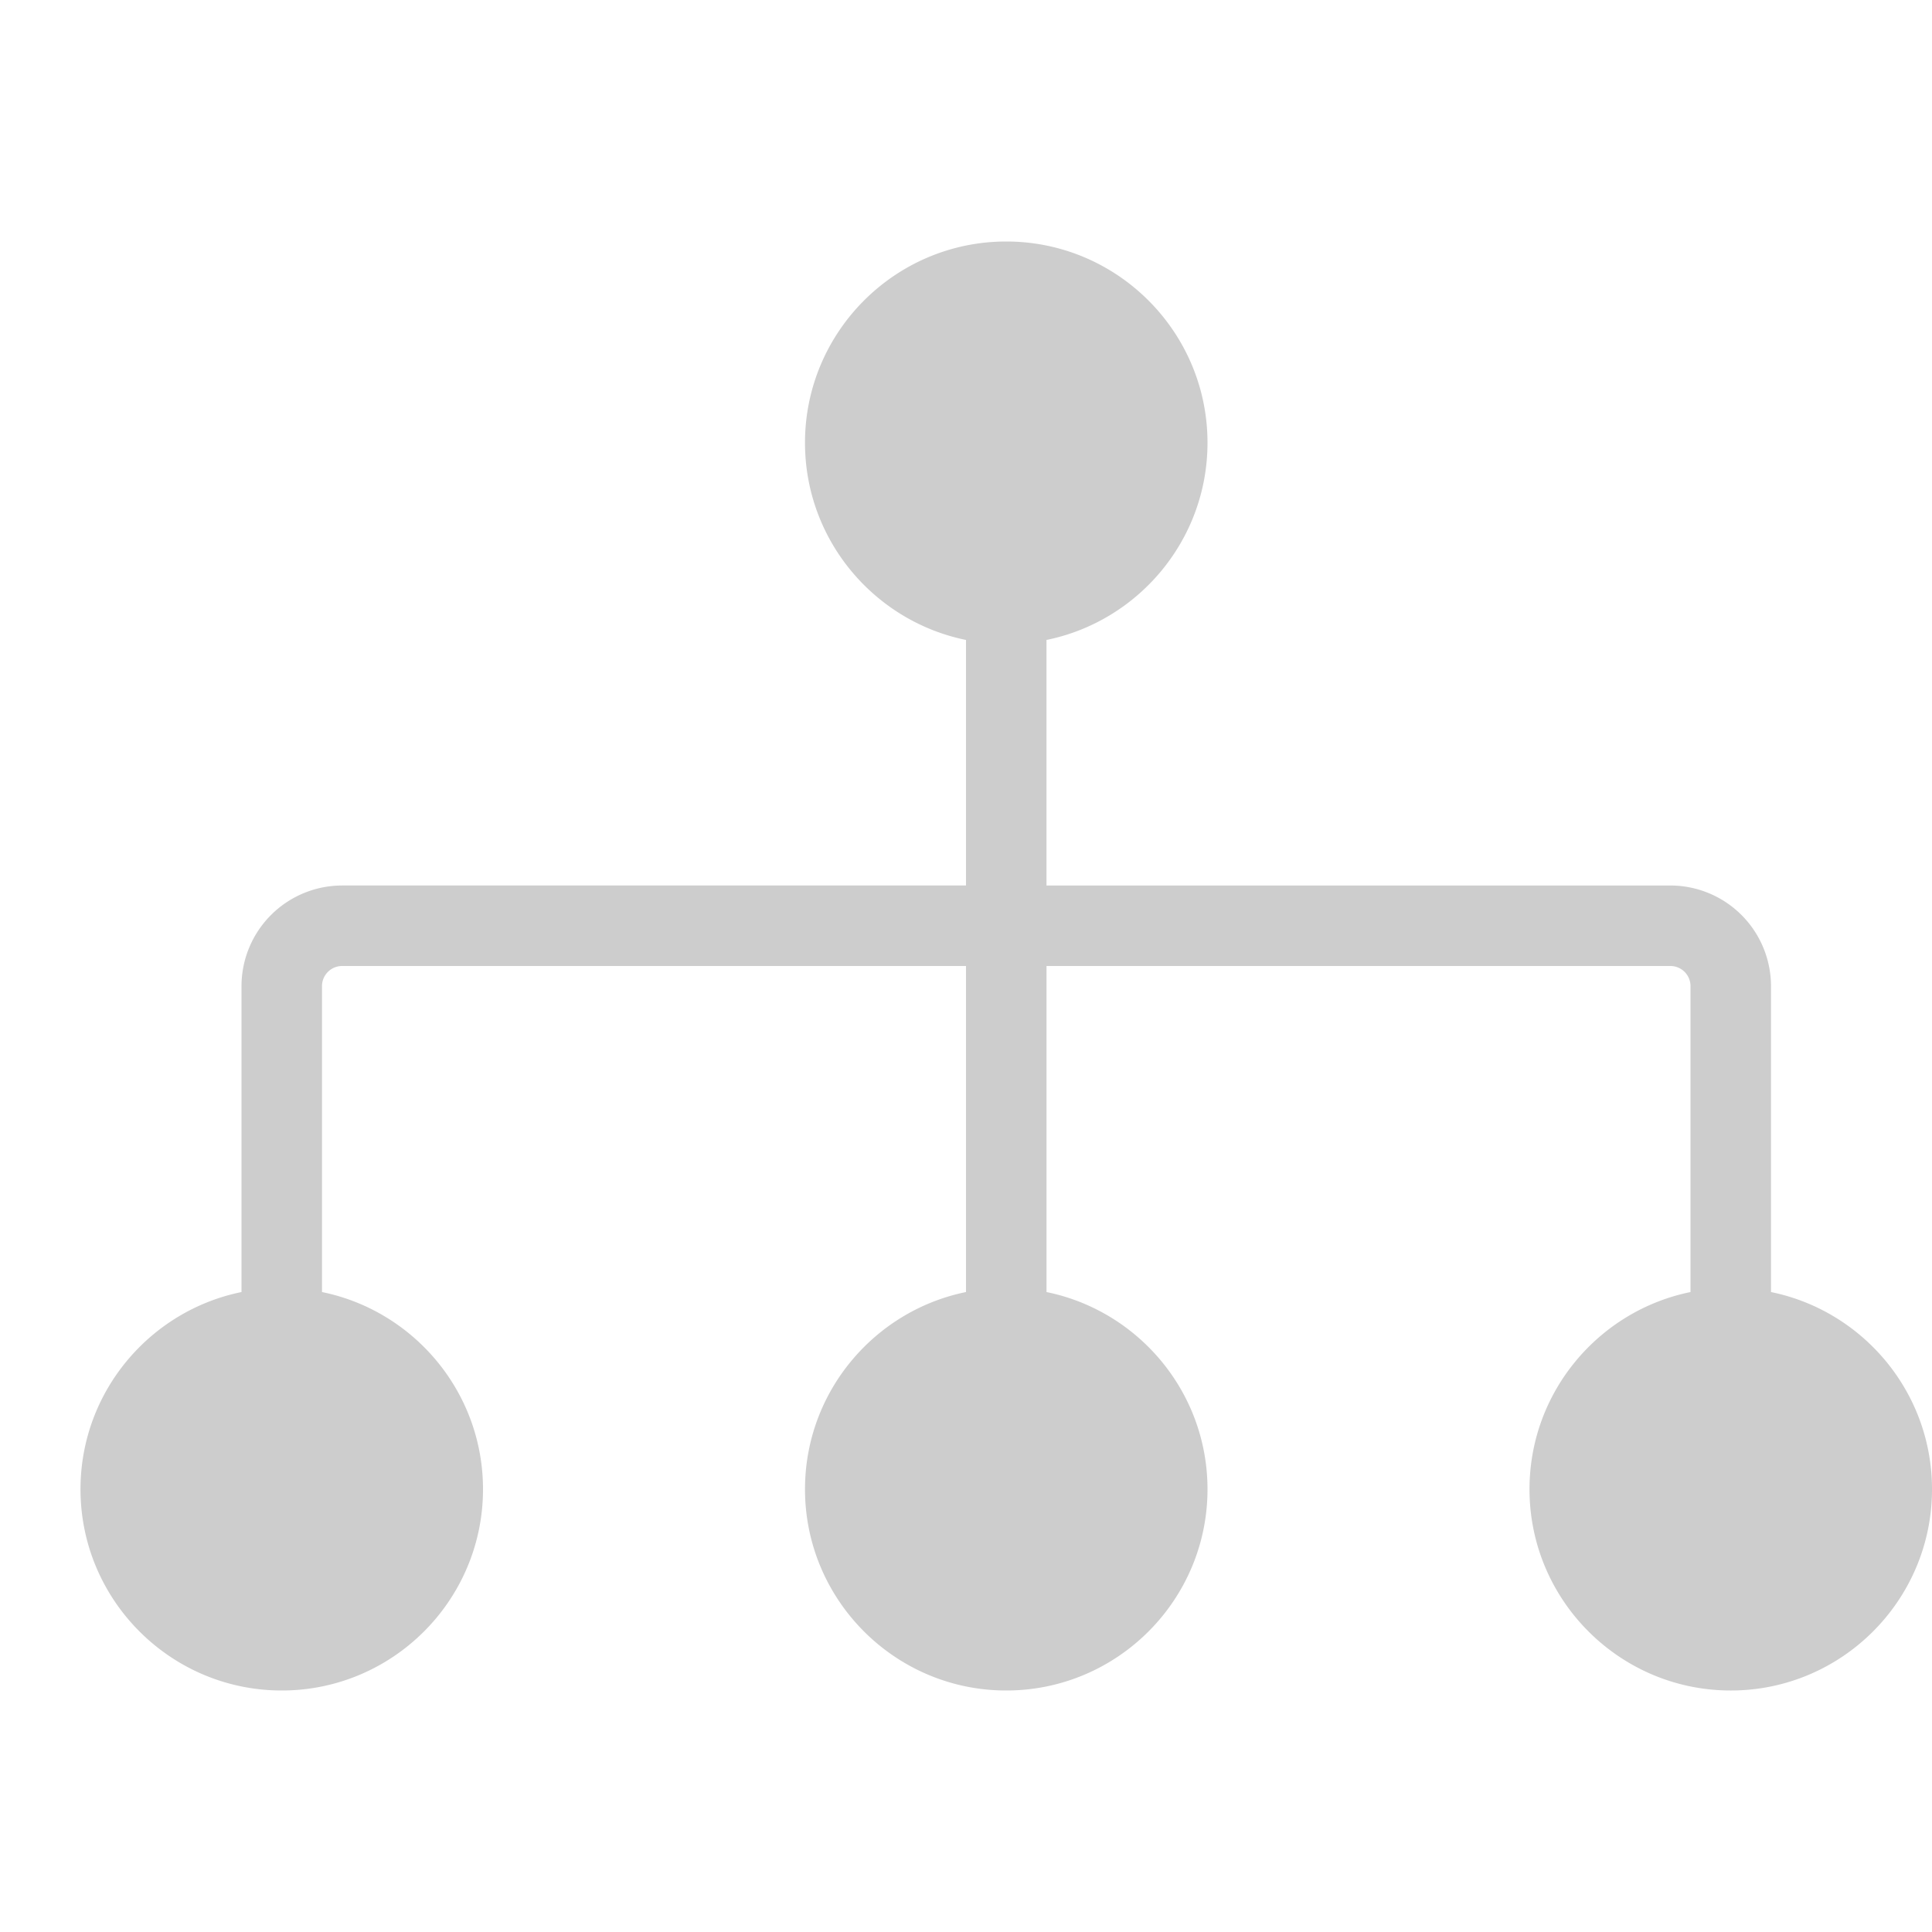 <?xml version="1.0" standalone="no"?><!DOCTYPE svg PUBLIC "-//W3C//DTD SVG 1.1//EN" "http://www.w3.org/Graphics/SVG/1.1/DTD/svg11.dtd"><svg t="1572578022383" class="icon" viewBox="0 0 1024 1024" version="1.1" xmlns="http://www.w3.org/2000/svg" p-id="10923" width="16" height="16" xmlns:xlink="http://www.w3.org/1999/xlink"><defs><style type="text/css"></style></defs><path d="M938.667 684.813V522.667a53.393 53.393 0 0 0-53.333-53.333H554.667V339.187c48.627-9.907 85.333-53.007 85.333-104.52 0-58.813-47.853-106.667-106.667-106.667s-106.667 47.853-106.667 106.667c0 51.513 36.707 94.613 85.333 104.52V469.333H181.333a53.393 53.393 0 0 0-53.333 53.333v162.147c-48.627 9.907-85.333 53.007-85.333 104.52 0 58.813 47.853 106.667 106.667 106.667s106.667-47.853 106.667-106.667c0-51.513-36.707-94.613-85.333-104.52V522.667a10.667 10.667 0 0 1 10.667-10.667h330.667v172.813c-48.627 9.907-85.333 53.007-85.333 104.52 0 58.813 47.853 106.667 106.667 106.667s106.667-47.853 106.667-106.667c0-51.513-36.707-94.613-85.333-104.52V512h330.667a10.667 10.667 0 0 1 10.667 10.667v162.147c-48.627 9.907-85.333 53.007-85.333 104.52 0 58.813 47.853 106.667 106.667 106.667s106.667-47.853 106.667-106.667c0-51.513-36.707-94.613-85.333-104.52z" fill="#cdcdcd" p-id="10924"></path></svg>